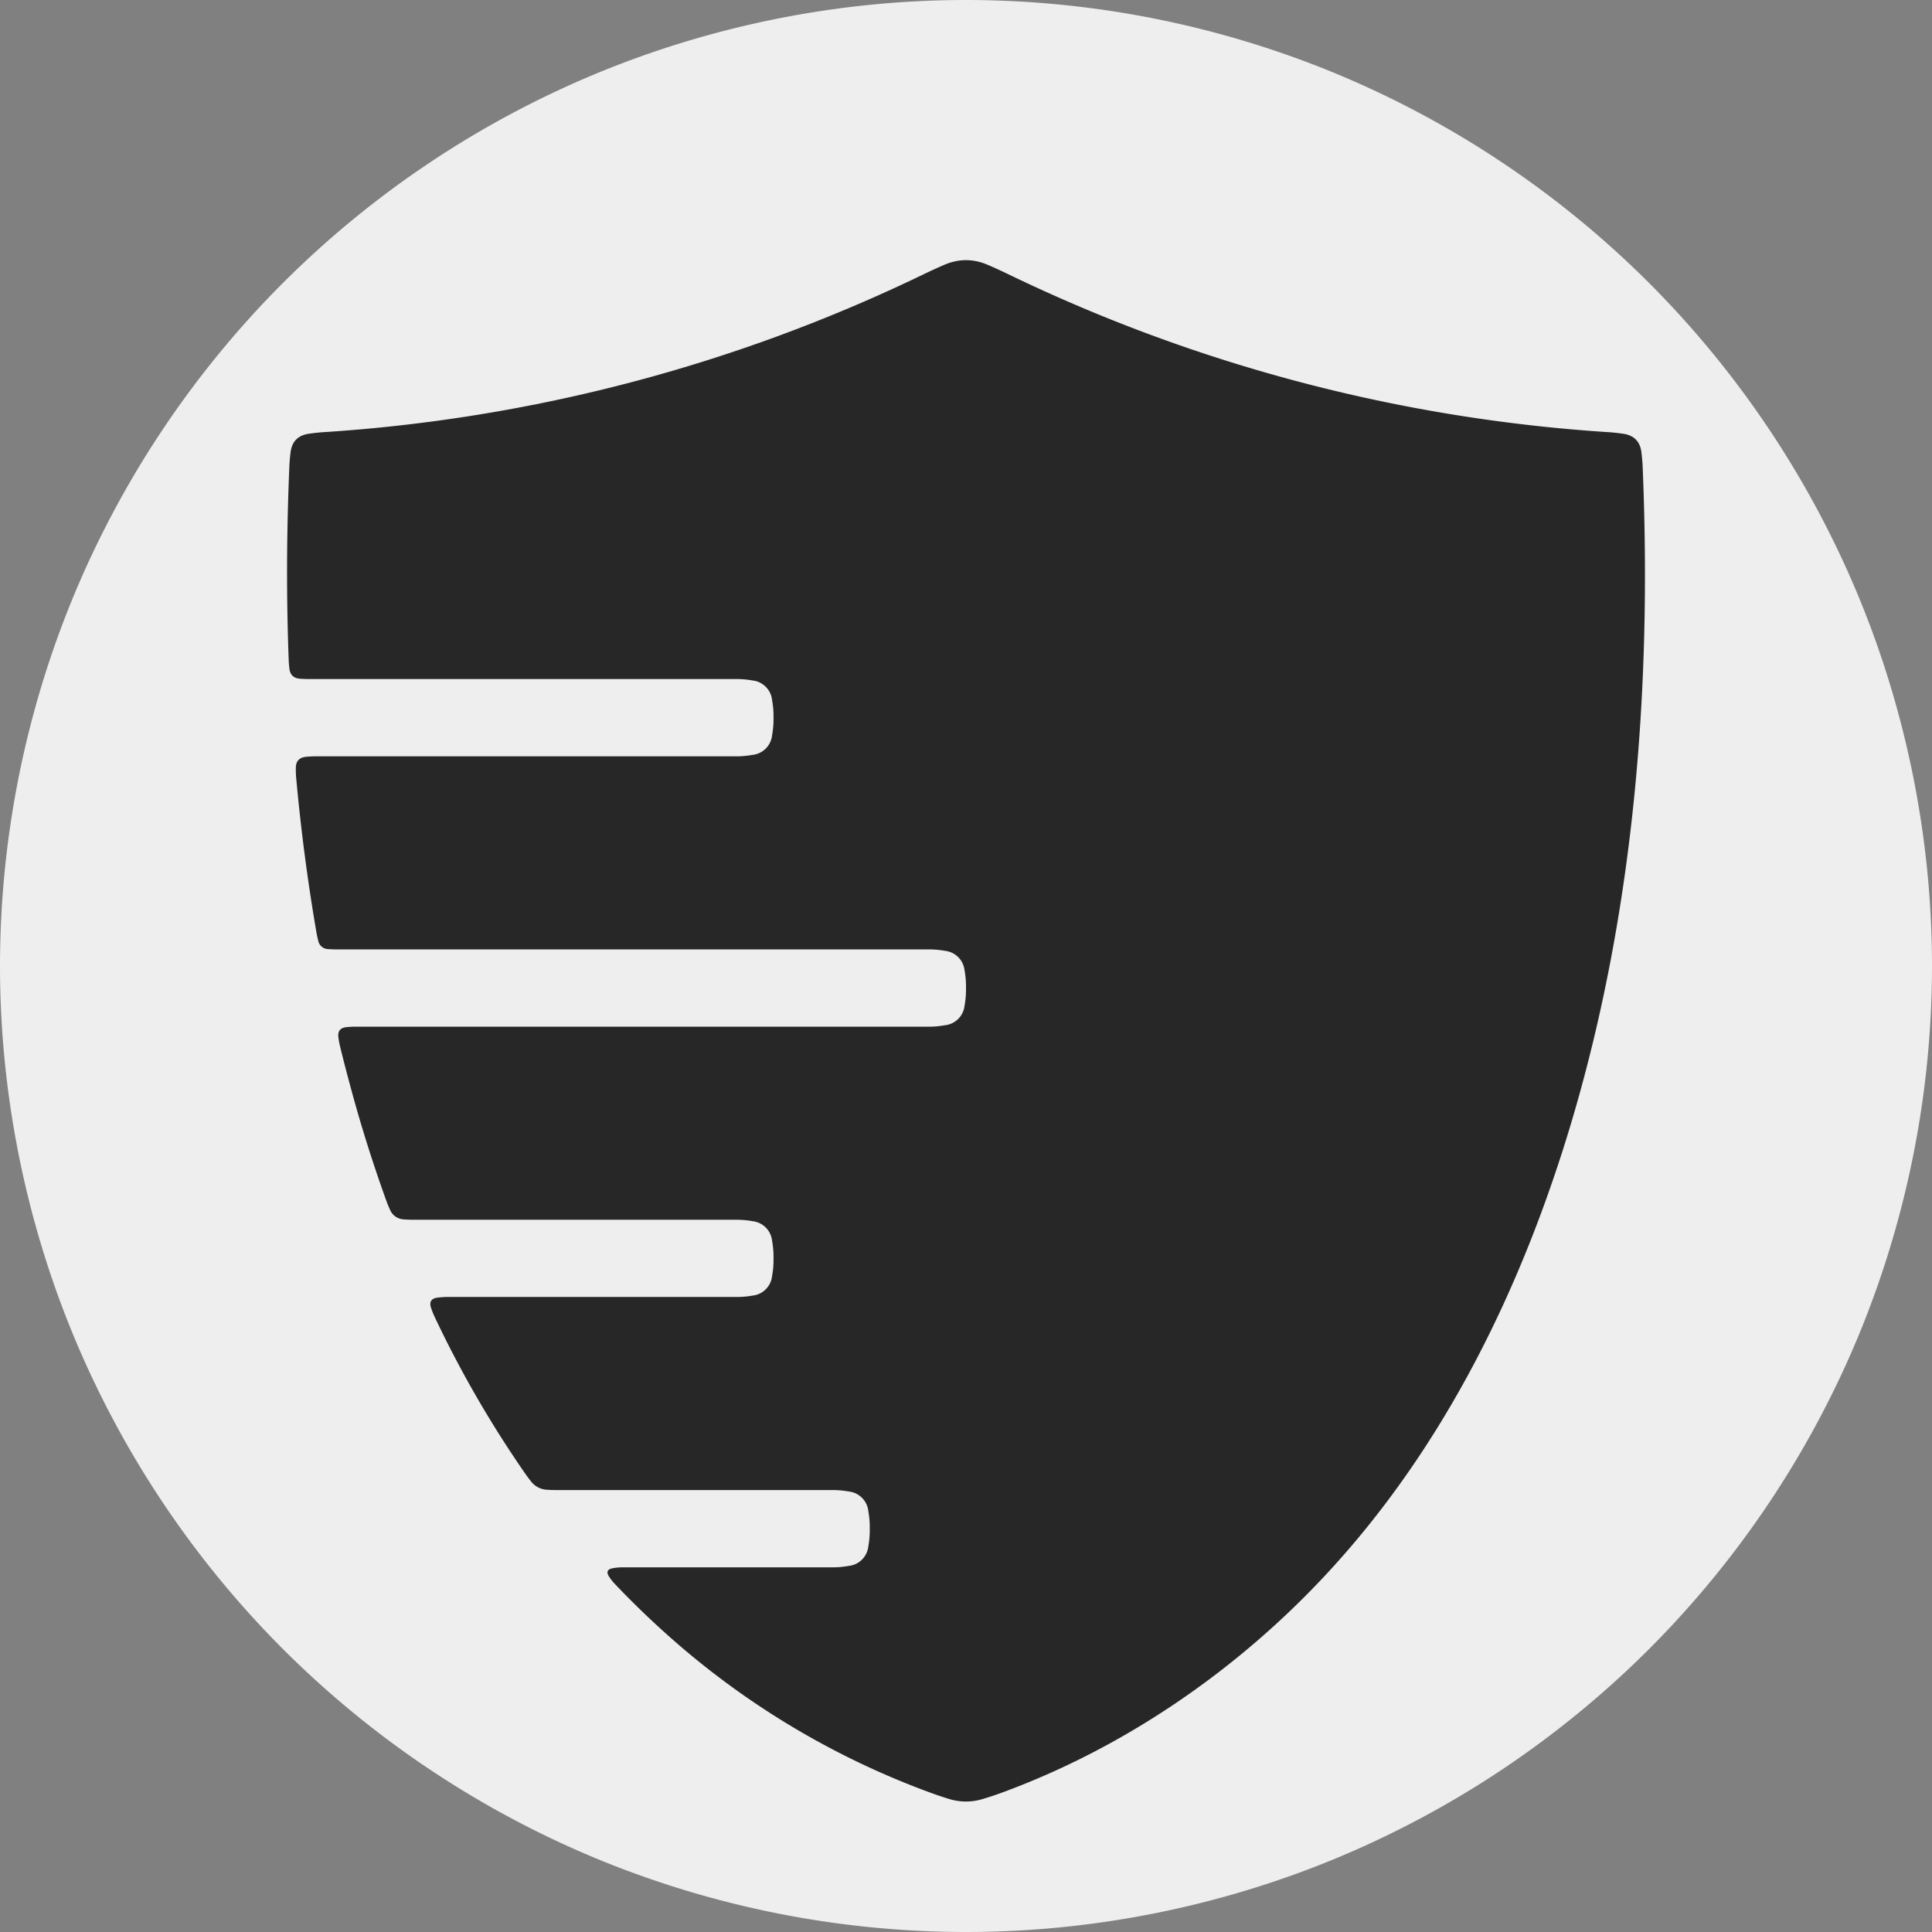 <svg width="32" height="32" fill="none" xmlns="http://www.w3.org/2000/svg"><rect width="100%" height="100%" fill="#808080" stroke="none"/><path fill-rule="evenodd" clip-rule="evenodd" d="M32 16c0-2.094-.417-4.188-1.218-6.123a16.046 16.046 0 00-3.468-5.19 16.046 16.046 0 00-5.191-3.47A16.055 16.055 0 0016 0c-2.094 0-4.188.417-6.123 1.218a16.047 16.047 0 00-5.19 3.468 16.047 16.047 0 00-3.47 5.191A16.054 16.054 0 000 16c0 2.094.417 4.188 1.218 6.123a16.046 16.046 0 003.468 5.19 16.046 16.046 0 005.191 3.47A16.054 16.054 0 0016 32c2.094 0 4.188-.417 6.123-1.218a16.046 16.046 0 005.19-3.468 16.046 16.046 0 003.47-5.191A16.054 16.054 0 0032 16z" fill="#EEE"/><path fill-rule="evenodd" clip-rule="evenodd" d="M10.179 26.23a.879.879 0 01-.085-.107c-.058-.084-.037-.135.065-.15a.921.921 0 01.136-.013h3.503c.083 0 .17-.008.261-.024a.364.364 0 00.323-.322 1.52 1.52 0 00.024-.262v-.064c0-.082-.008-.17-.024-.261a.365.365 0 00-.322-.323 1.518 1.518 0 00-.262-.024H9.223c-.052 0-.106-.001-.161-.005a.355.355 0 01-.268-.14 2.544 2.544 0 01-.096-.129 18.153 18.153 0 01-1.503-2.603 1.304 1.304 0 01-.054-.137c-.036-.103.001-.161.11-.174.053-.006.103-.01.146-.01h4.807c.083 0 .17-.007.262-.023a.364.364 0 00.322-.323c.016-.091.024-.179.024-.261v-.064c0-.083-.008-.17-.024-.262a.365.365 0 00-.322-.322 1.518 1.518 0 00-.262-.024H6.85c-.05 0-.104-.002-.16-.006a.26.26 0 01-.232-.164c-.023-.05-.043-.1-.06-.147a23.584 23.584 0 01-.601-1.916 25.001 25.001 0 01-.167-.649 1.283 1.283 0 01-.025-.139c-.014-.102.03-.158.133-.169.05-.005.098-.008.141-.008h9.513c.083 0 .17-.008.261-.024a.365.365 0 00.323-.323c.016-.091.024-.178.024-.261v-.064c0-.083-.008-.17-.024-.262a.365.365 0 00-.323-.322 1.52 1.52 0 00-.261-.024H5.559c-.039 0-.08-.002-.124-.005a.17.17 0 01-.164-.139 1.593 1.593 0 01-.027-.121 32.546 32.546 0 01-.339-2.583 1.59 1.59 0 01-.005-.157c0-.112.057-.174.168-.185.056-.005.108-.008.156-.008h6.98c.083 0 .17-.008.262-.024a.365.365 0 00.322-.322c.016-.092.024-.18.024-.262v-.064c0-.082-.008-.17-.024-.261a.365.365 0 00-.322-.323 1.516 1.516 0 00-.262-.024H5.102c-.044 0-.09-.002-.14-.006-.1-.01-.155-.063-.168-.162a1.643 1.643 0 01-.012-.14 39.201 39.201 0 01-.016-2.4c.006-.267.015-.533.026-.8.003-.079.01-.162.021-.25.023-.176.122-.277.297-.304.088-.013.171-.022.25-.027a26.803 26.803 0 009.944-2.618c.11-.053.224-.105.342-.156.236-.1.472-.1.708 0 .118.05.232.103.342.156a26.802 26.802 0 009.944 2.618c.079.005.162.014.25.027.175.027.274.128.297.304.01.088.018.171.021.25.15 3.603-.13 7.283-1.16 10.779-.825 2.795-2.128 5.471-4.114 7.592-1.487 1.589-3.358 2.865-5.39 3.6a5.156 5.156 0 01-.27.088.942.942 0 01-.549 0 5.156 5.156 0 01-.269-.089 13.495 13.495 0 01-4.119-2.384c-.407-.345-.793-.71-1.158-1.095z" fill="#272727"/></svg>